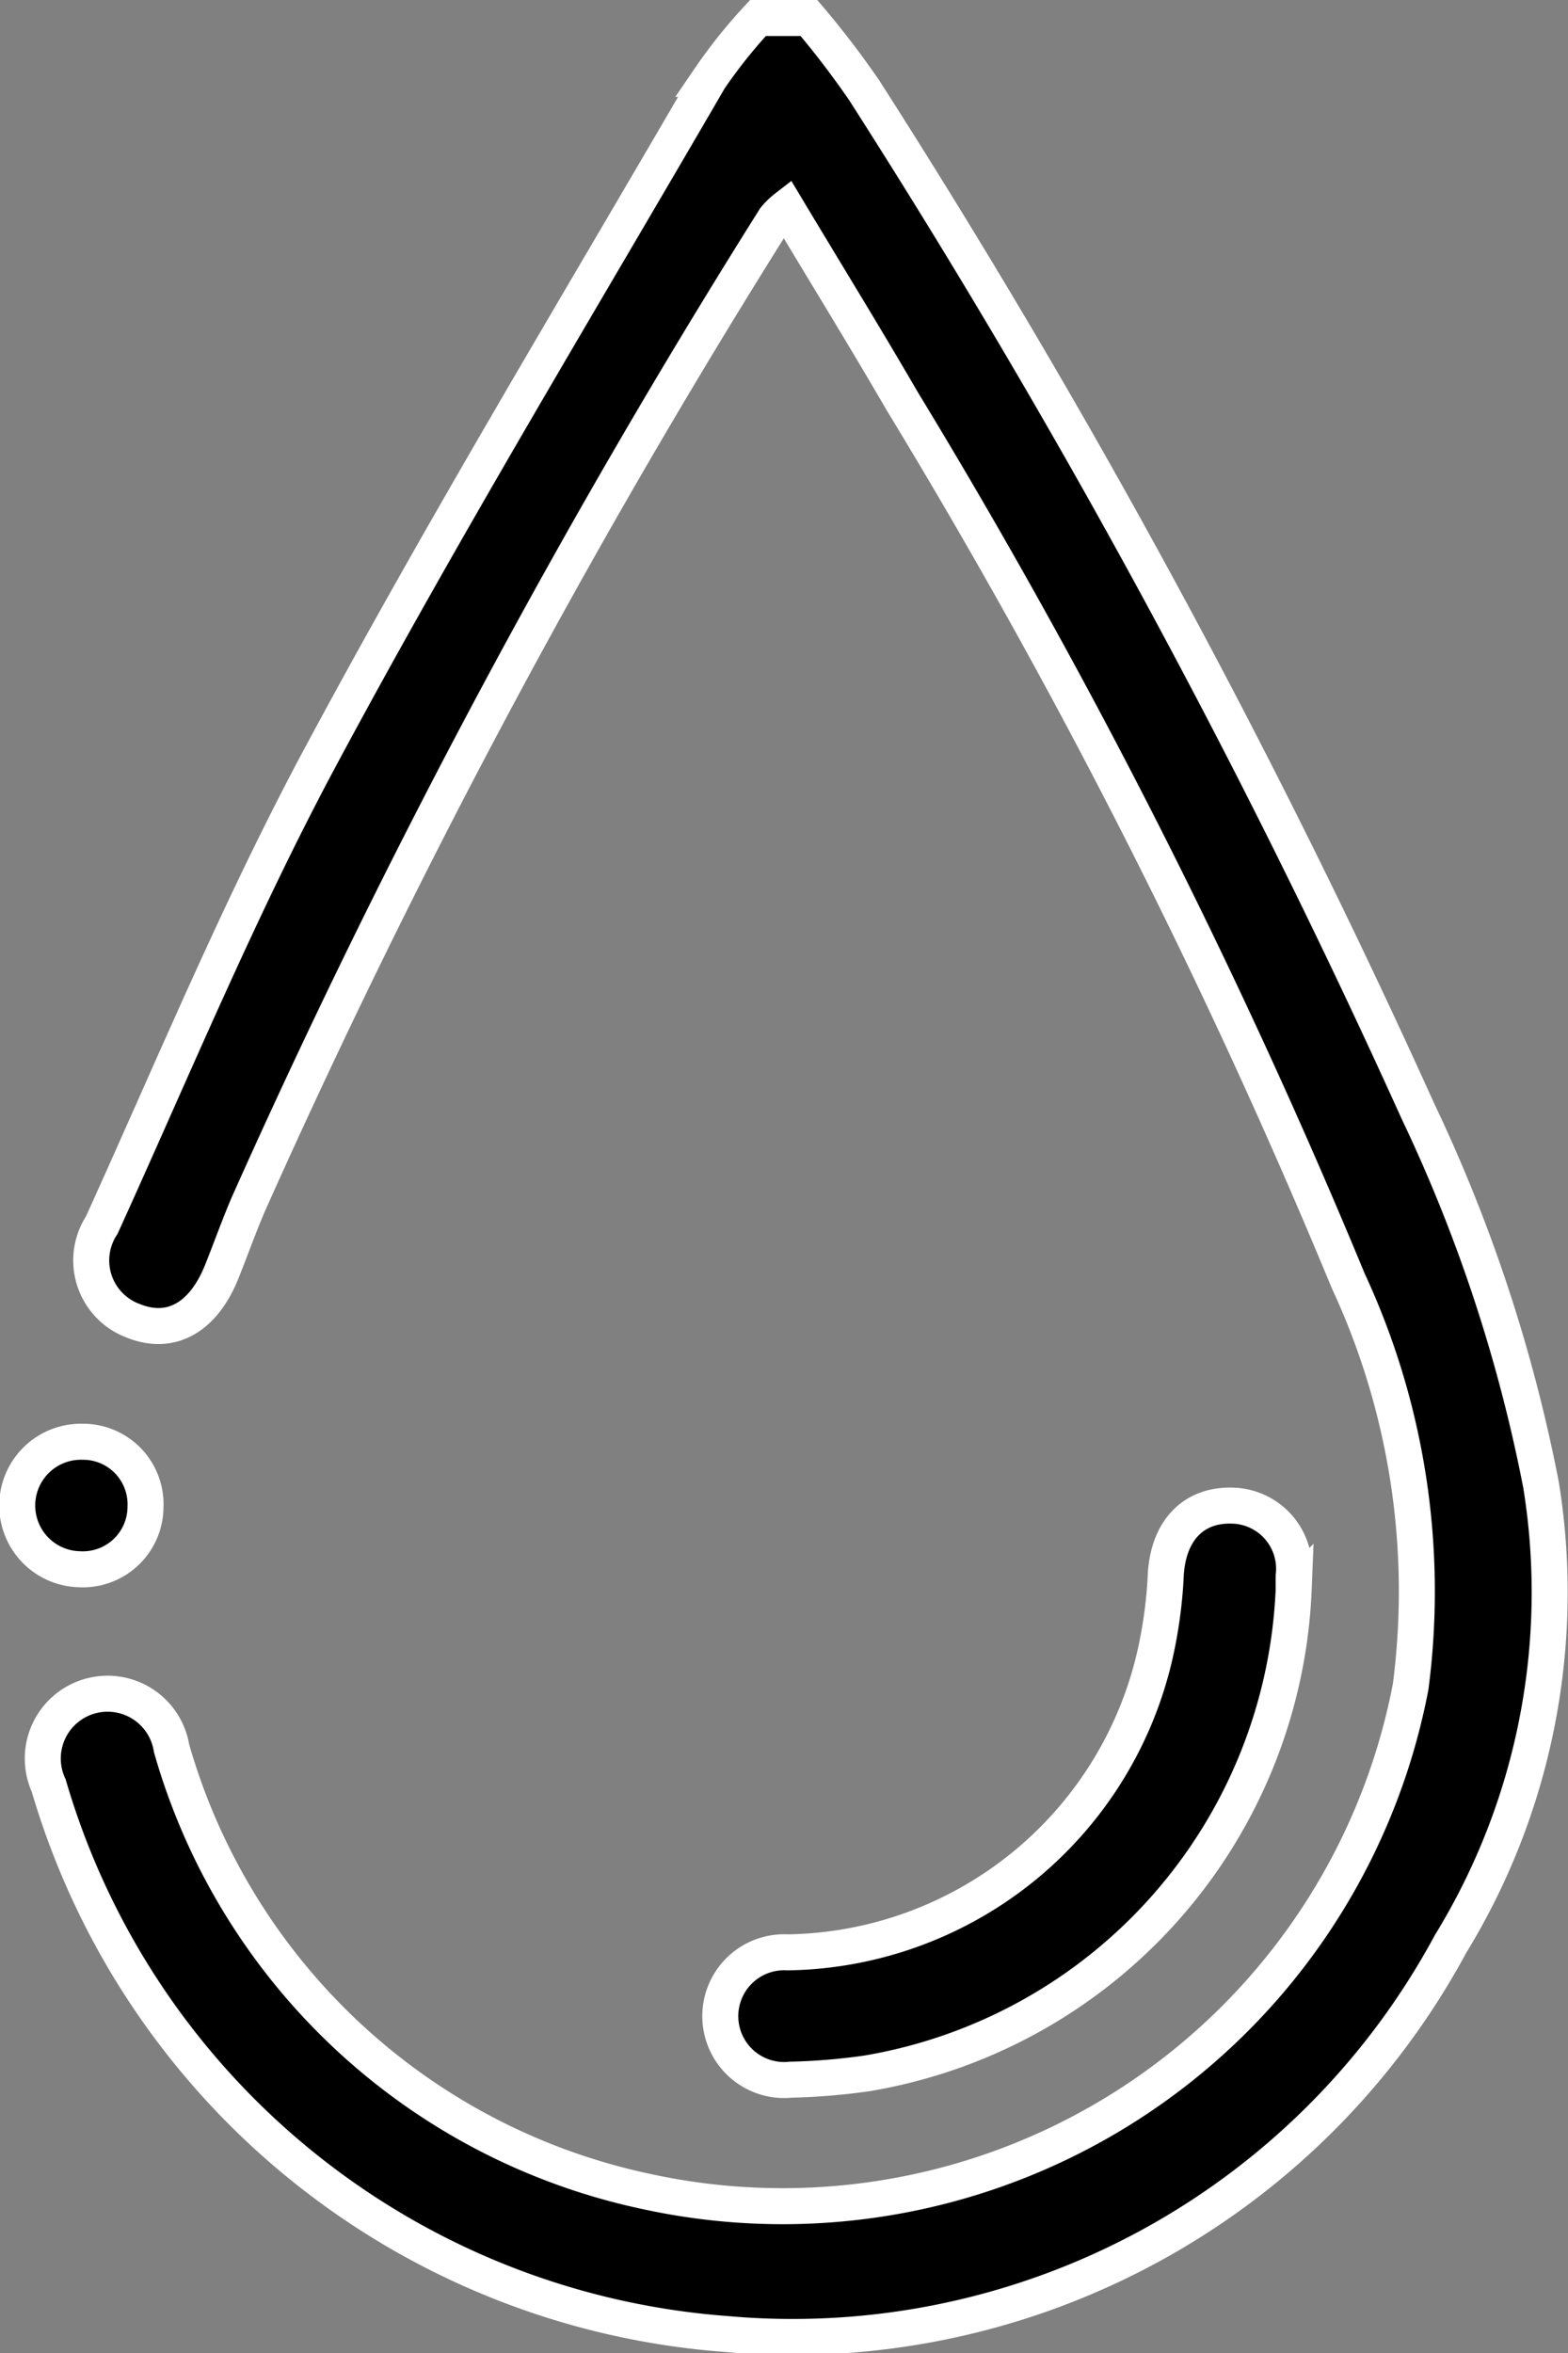 <svg xmlns="http://www.w3.org/2000/svg" width="21.779" height="32.669" viewBox="0 0 21.779 32.669">
  <rect x="0" y="0" width="21.779" height="32.669" fill="#808080" stroke="none"/>
  <g id="b" transform="translate(0.251 0.25)">
    <g id="c" transform="translate(0)">
      <path id="Caminho_312" data-name="Caminho 312" d="M16.414,0a12.329,12.329,0,0,1,.765,1,111.032,111.032,0,0,1,7.692,14.174,21.655,21.655,0,0,1,1.711,5.189,9.342,9.342,0,0,1-1.259,6.381,10.38,10.38,0,0,1-10.068,5.41,10.625,10.625,0,0,1-9.4-7.612.9.9,0,1,1,1.706-.519,8.741,8.741,0,0,0,6.594,6.153,8.881,8.881,0,0,0,10.616-7.006,10.224,10.224,0,0,0-.867-5.638A88.737,88.737,0,0,0,17.709,5.319c-.518-.892-1.059-1.77-1.609-2.687a1,1,0,0,0-.159.154,109.681,109.681,0,0,0-7.31,13.675c-.134.311-.247.631-.373.945-.257.64-.709.891-1.226.683a.894.894,0,0,1-.441-1.329c1-2.2,1.926-4.438,3.069-6.56,1.7-3.165,3.565-6.246,5.371-9.355A7.182,7.182,0,0,1,15.706,0Z" transform="translate(-5.429)" stroke="#fff" stroke-width="0.5"/>
      <path id="Caminho_313" data-name="Caminho 313" d="M159.762,322.818a7.113,7.113,0,0,1-5.932,6.724,8.935,8.935,0,0,1-1.054.087.887.887,0,1,1-.044-1.768,5.313,5.313,0,0,0,5.12-4.208,6.383,6.383,0,0,0,.134-1.049c.04-.6.383-.965.931-.945a.877.877,0,0,1,.844.983v.177Z" transform="translate(-142.044 -301.005)" stroke="#fff" stroke-width="0.5"/>
      <path id="Caminho_314" data-name="Caminho 314" d="M1.77,308.754a.87.87,0,0,1-.916.866.885.885,0,0,1,.039-1.77A.868.868,0,0,1,1.77,308.754Z" transform="translate(0 -288.083)" stroke="#fff" stroke-width="0.5"/>
    </g>
  </g>
</svg>
